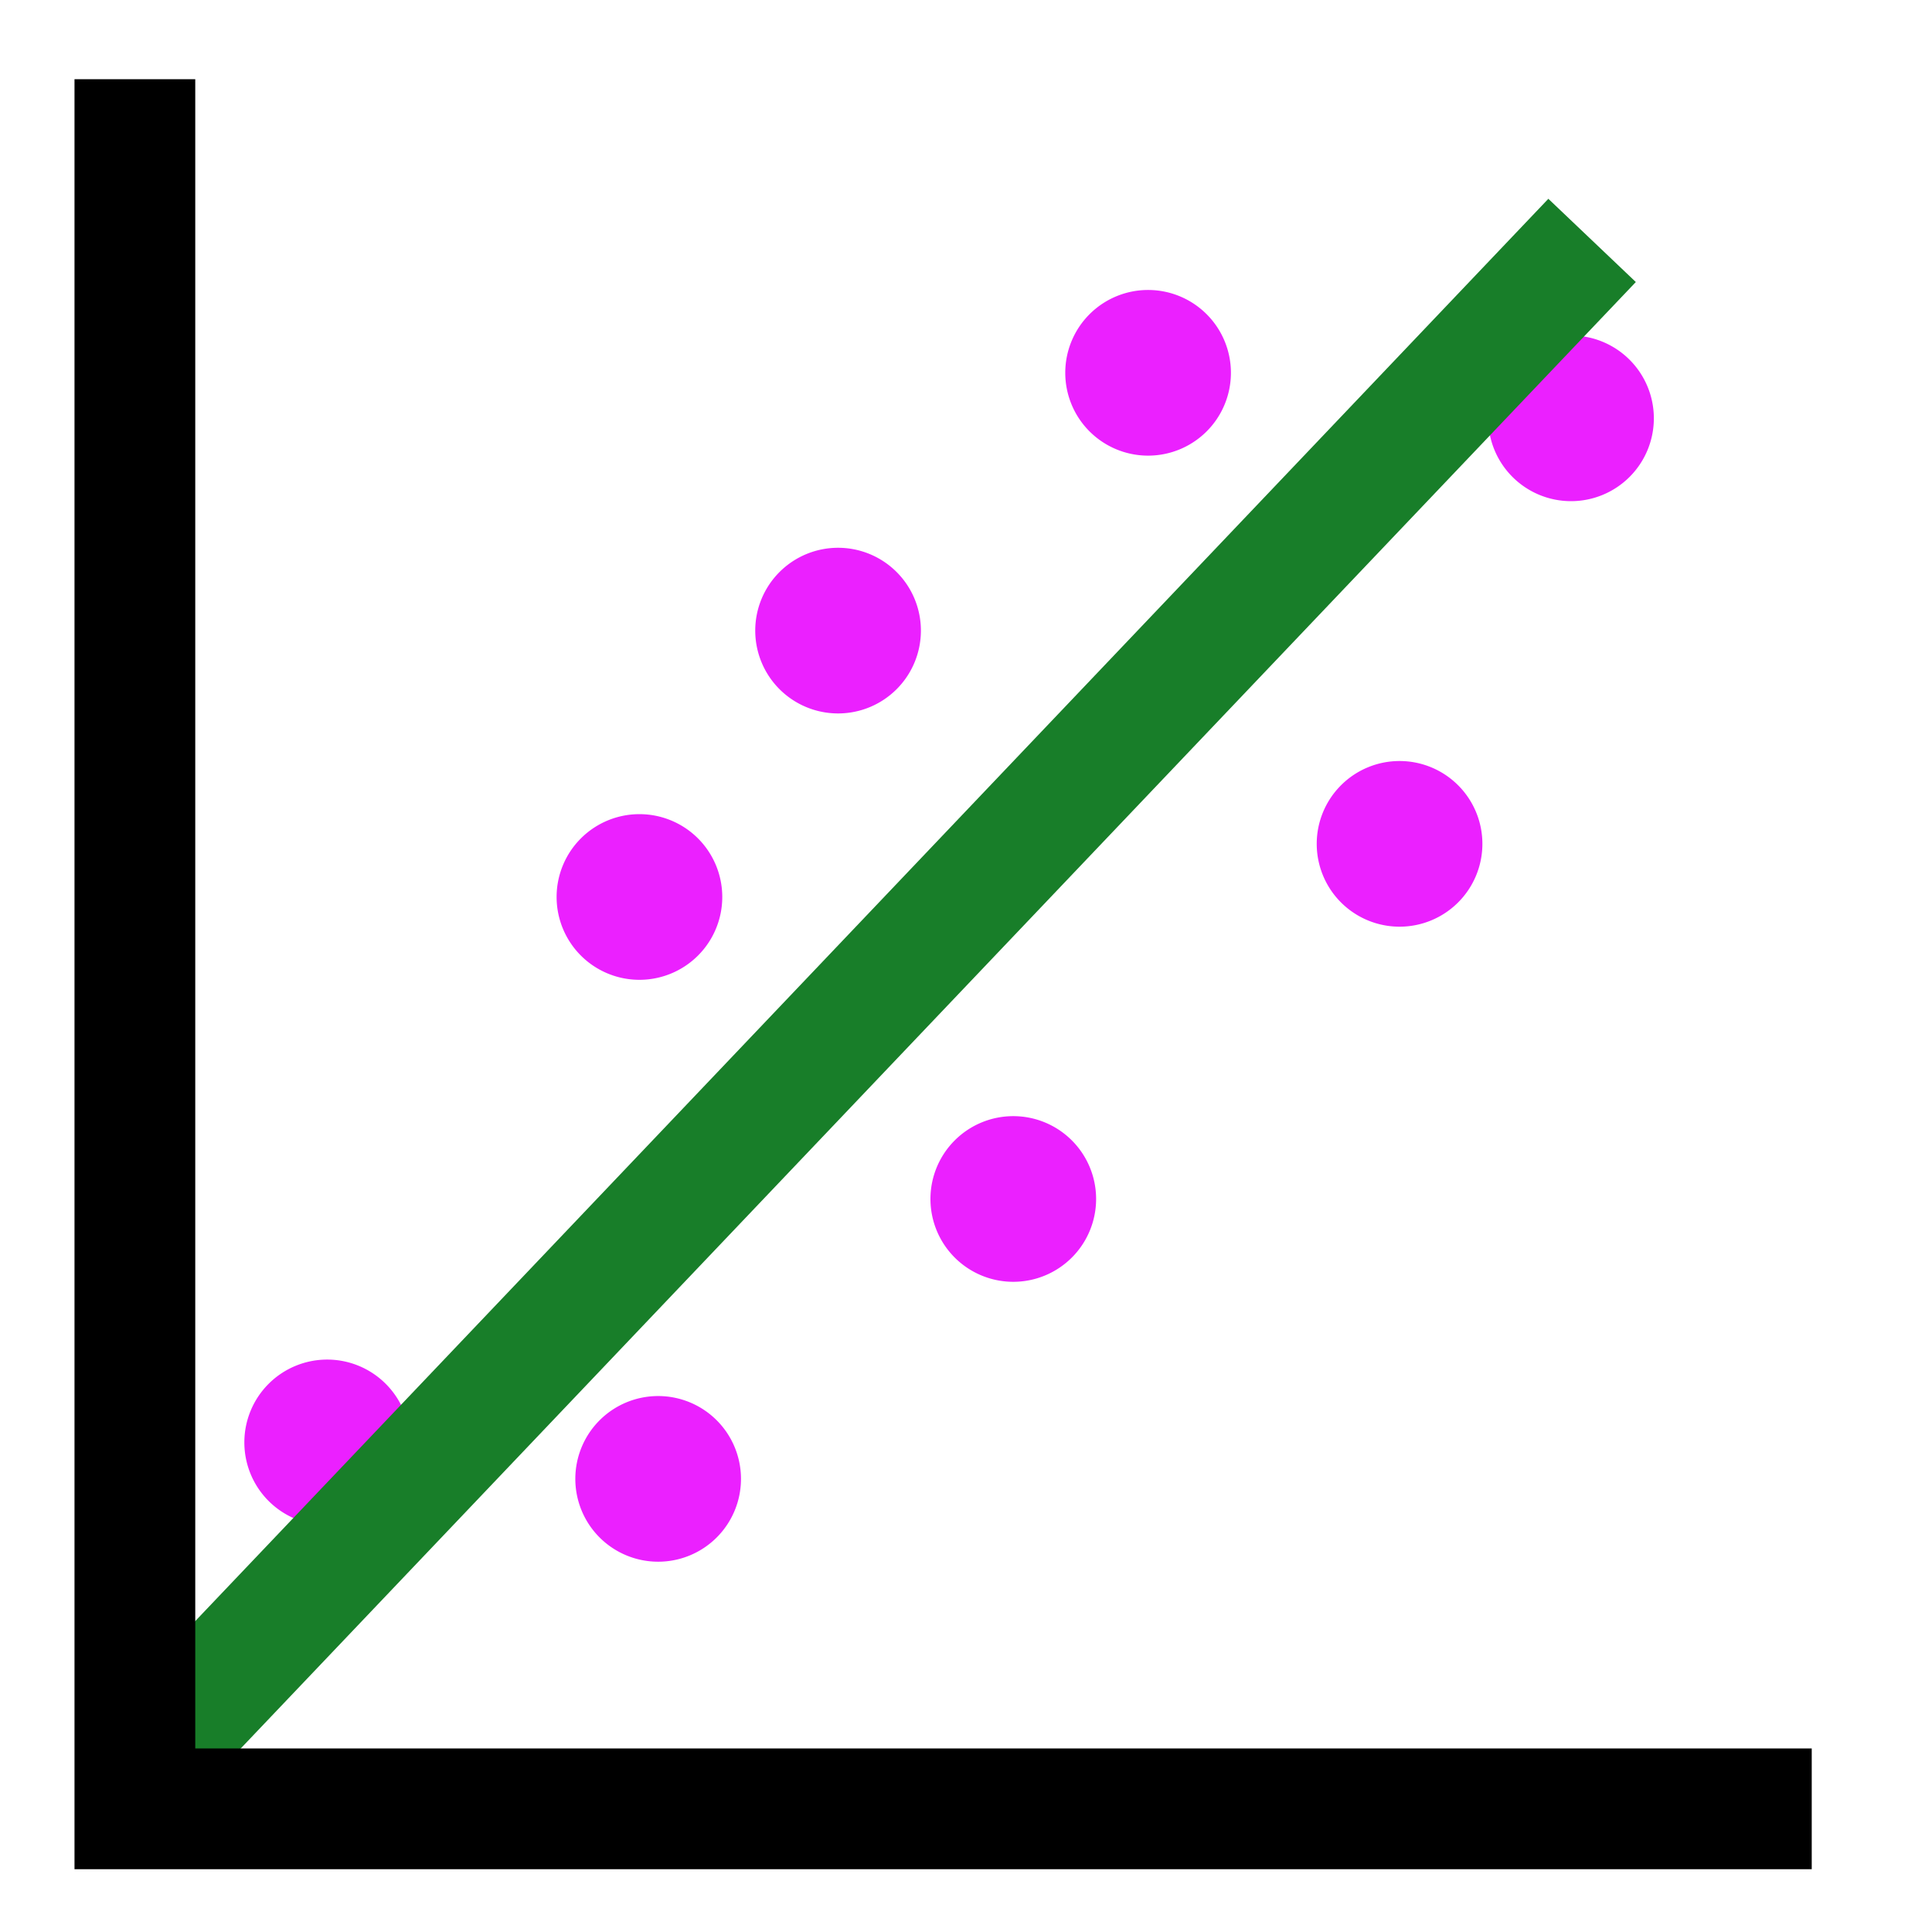 <?xml version="1.0" encoding="UTF-8" standalone="no"?>
<!-- Created with Inkscape (http://www.inkscape.org/) -->
<svg
   xmlns:dc="http://purl.org/dc/elements/1.1/"
   xmlns:cc="http://creativecommons.org/ns#"
   xmlns:rdf="http://www.w3.org/1999/02/22-rdf-syntax-ns#"
   xmlns:svg="http://www.w3.org/2000/svg"
   xmlns="http://www.w3.org/2000/svg"
   xmlns:sodipodi="http://sodipodi.sourceforge.net/DTD/sodipodi-0.dtd"
   xmlns:inkscape="http://www.inkscape.org/namespaces/inkscape"
   width="16"
   height="16"
   id="svg2"
   sodipodi:version="0.32"
   inkscape:version="0.46"
   version="1.0"
   sodipodi:docname="button_fit.svg"
   inkscape:output_extension="org.inkscape.output.svg.inkscape">
  <defs
     id="defs4">
    <linearGradient
       id="linearGradient3490">
      <stop
         style="stop-color:#ffffff;stop-opacity:1;"
         offset="0"
         id="stop3492" />
      <stop
         style="stop-color:#bebebe;stop-opacity:1;"
         offset="1"
         id="stop3494" />
    </linearGradient>
    <inkscape:perspective
       sodipodi:type="inkscape:persp3d"
       inkscape:vp_x="0 : 526.18109 : 1"
       inkscape:vp_y="0 : 1000 : 0"
       inkscape:vp_z="744.09448 : 526.18109 : 1"
       inkscape:persp3d-origin="372.04724 : 350.78739 : 1"
       id="perspective10" />
  </defs>
  <sodipodi:namedview
     id="base"
     pagecolor="#ffffff"
     bordercolor="#666666"
     borderopacity="1.0"
     gridtolerance="10000"
     guidetolerance="10"
     objecttolerance="10"
     inkscape:pageopacity="0.0"
     inkscape:pageshadow="2"
     inkscape:zoom="10.297243"
     inkscape:cx="9.1426776"
     inkscape:cy="8.4607504"
     inkscape:document-units="px"
     inkscape:current-layer="layer1"
     showgrid="false"
     inkscape:window-width="1023"
     inkscape:window-height="668"
     inkscape:window-x="247"
     inkscape:window-y="31"
     showguides="true"
     inkscape:guide-bbox="true" />
  <g
     inkscape:label="Layer 1"
     inkscape:groupmode="layer"
     id="layer1">
    <path
       sodipodi:type="arc"
       style="fill:#eb20ff;fill-opacity:1;fill-rule:evenodd;stroke:none;stroke-width:0.5;stroke-linecap:butt;stroke-linejoin:miter;stroke-miterlimit:4;stroke-dasharray:none;stroke-opacity:1"
       id="path4202"
       sodipodi:cx="6.1459227"
       sodipodi:cy="6.0772533"
       sodipodi:rx="0.44635195"
       sodipodi:ry="0.44635195"
       d="M 6.592,6.077 A 0.446,0.446 0 1 1 5.7,6.077 A 0.446,0.446 0 1 1 6.592,6.077 z"
       transform="matrix(1.538,0,0,1.538,5.5463967e-2,-6.259)" />
    <path
       sodipodi:type="arc"
       style="fill:#eb20ff;fill-opacity:1;fill-rule:evenodd;stroke:none;stroke-width:0.5;stroke-linecap:butt;stroke-linejoin:miter;stroke-miterlimit:4;stroke-dasharray:none;stroke-opacity:1"
       id="path4204"
       sodipodi:cx="6.1459227"
       sodipodi:cy="6.0772533"
       sodipodi:rx="0.44635195"
       sodipodi:ry="0.44635195"
       d="M 6.592,6.077 A 0.446,0.446 0 1 1 5.7,6.077 A 0.446,0.446 0 1 1 6.592,6.077 z"
       transform="matrix(1.538,0,0,1.538,2.138,-2.358)" />
    <path
       sodipodi:type="arc"
       style="fill:#eb20ff;fill-opacity:1;fill-rule:evenodd;stroke:none;stroke-width:0.5;stroke-linecap:butt;stroke-linejoin:miter;stroke-miterlimit:4;stroke-dasharray:none;stroke-opacity:1"
       id="path4206"
       sodipodi:cx="6.1459227"
       sodipodi:cy="6.0772533"
       sodipodi:rx="0.44635195"
       sodipodi:ry="0.44635195"
       d="M 6.592,6.077 A 0.446,0.446 0 1 1 5.7,6.077 A 0.446,0.446 0 1 1 6.592,6.077 z"
       transform="matrix(1.538,0,0,1.538,-2.512,-4.124)" />
    <path
       sodipodi:type="arc"
       style="fill:#eb20ff;fill-opacity:1;fill-rule:evenodd;stroke:none;stroke-width:0.5;stroke-linecap:butt;stroke-linejoin:miter;stroke-miterlimit:4;stroke-dasharray:none;stroke-opacity:1"
       id="path4208"
       sodipodi:cx="6.1459227"
       sodipodi:cy="6.0772533"
       sodipodi:rx="0.44635195"
       sodipodi:ry="0.44635195"
       d="M 6.592,6.077 A 0.446,0.446 0 1 1 5.7,6.077 A 0.446,0.446 0 1 1 6.592,6.077 z"
       transform="matrix(1.538,0,0,1.538,-1.061,0.583)" />
    <path
       sodipodi:type="arc"
       style="fill:#eb20ff;fill-opacity:1;fill-rule:evenodd;stroke:none;stroke-width:0.5;stroke-linecap:butt;stroke-linejoin:miter;stroke-miterlimit:4;stroke-dasharray:none;stroke-opacity:1"
       id="path4210"
       sodipodi:cx="6.1459227"
       sodipodi:cy="6.0772533"
       sodipodi:rx="0.44635195"
       sodipodi:ry="0.44635195"
       d="M 6.592,6.077 A 0.446,0.446 0 1 1 5.7,6.077 A 0.446,0.446 0 1 1 6.592,6.077 z"
       transform="matrix(1.538,0,0,1.538,-4.157,-1.918)" />
    <path
       sodipodi:type="arc"
       style="fill:#eb20ff;fill-opacity:1;fill-rule:evenodd;stroke:none;stroke-width:0.5;stroke-linecap:butt;stroke-linejoin:miter;stroke-miterlimit:4;stroke-dasharray:none;stroke-opacity:1"
       id="path4212"
       sodipodi:cx="6.1459227"
       sodipodi:cy="6.0772533"
       sodipodi:rx="0.44635195"
       sodipodi:ry="0.44635195"
       d="M 6.592,6.077 A 0.446,0.446 0 1 1 5.7,6.077 A 0.446,0.446 0 1 1 6.592,6.077 z"
       transform="matrix(1.538,0,0,1.538,-4.002,2.901)" />
    <path
       sodipodi:type="arc"
       style="fill:#eb20ff;fill-opacity:1;fill-rule:evenodd;stroke:none;stroke-width:0.5;stroke-linecap:butt;stroke-linejoin:miter;stroke-miterlimit:4;stroke-dasharray:none;stroke-opacity:1"
       id="path4214"
       sodipodi:cx="6.1459227"
       sodipodi:cy="6.0772533"
       sodipodi:rx="0.44635195"
       sodipodi:ry="0.44635195"
       d="M 6.592,6.077 A 0.446,0.446 0 1 1 5.7,6.077 A 0.446,0.446 0 1 1 6.592,6.077 z"
       transform="matrix(1.538,0,0,1.538,3.558,-5.882)" />
    <path
       sodipodi:type="arc"
       style="fill:#eb20ff;fill-opacity:1;fill-rule:evenodd;stroke:none;stroke-width:0.5;stroke-linecap:butt;stroke-linejoin:miter;stroke-miterlimit:4;stroke-dasharray:none;stroke-opacity:1"
       id="path4216"
       sodipodi:cx="6.1459227"
       sodipodi:cy="6.0772533"
       sodipodi:rx="0.44635195"
       sodipodi:ry="0.44635195"
       d="M 6.592,6.077 A 0.446,0.446 0 1 1 5.7,6.077 A 0.446,0.446 0 1 1 6.592,6.077 z"
       transform="matrix(1.538,0,0,1.538,-6.743,2.599)" />
    <path
       style="fill:none;fill-rule:evenodd;stroke:#187e29;stroke-width:1px;stroke-linecap:butt;stroke-linejoin:miter;stroke-opacity:1"
       d="M 1.099,14.695 L 13.185,1.991 L 13.185,1.991 L 13.185,1.991"
       id="path4200" />
    <path
       style="fill:none;fill-rule:evenodd;stroke:#000000;stroke-width:1px;stroke-linecap:butt;stroke-linejoin:miter;stroke-opacity:1"
       d="M 1.117,0.656 L 1.117,14.98 L 15.004,14.98"
       id="path3530"
       sodipodi:nodetypes="ccc" />
  </g>
</svg>
